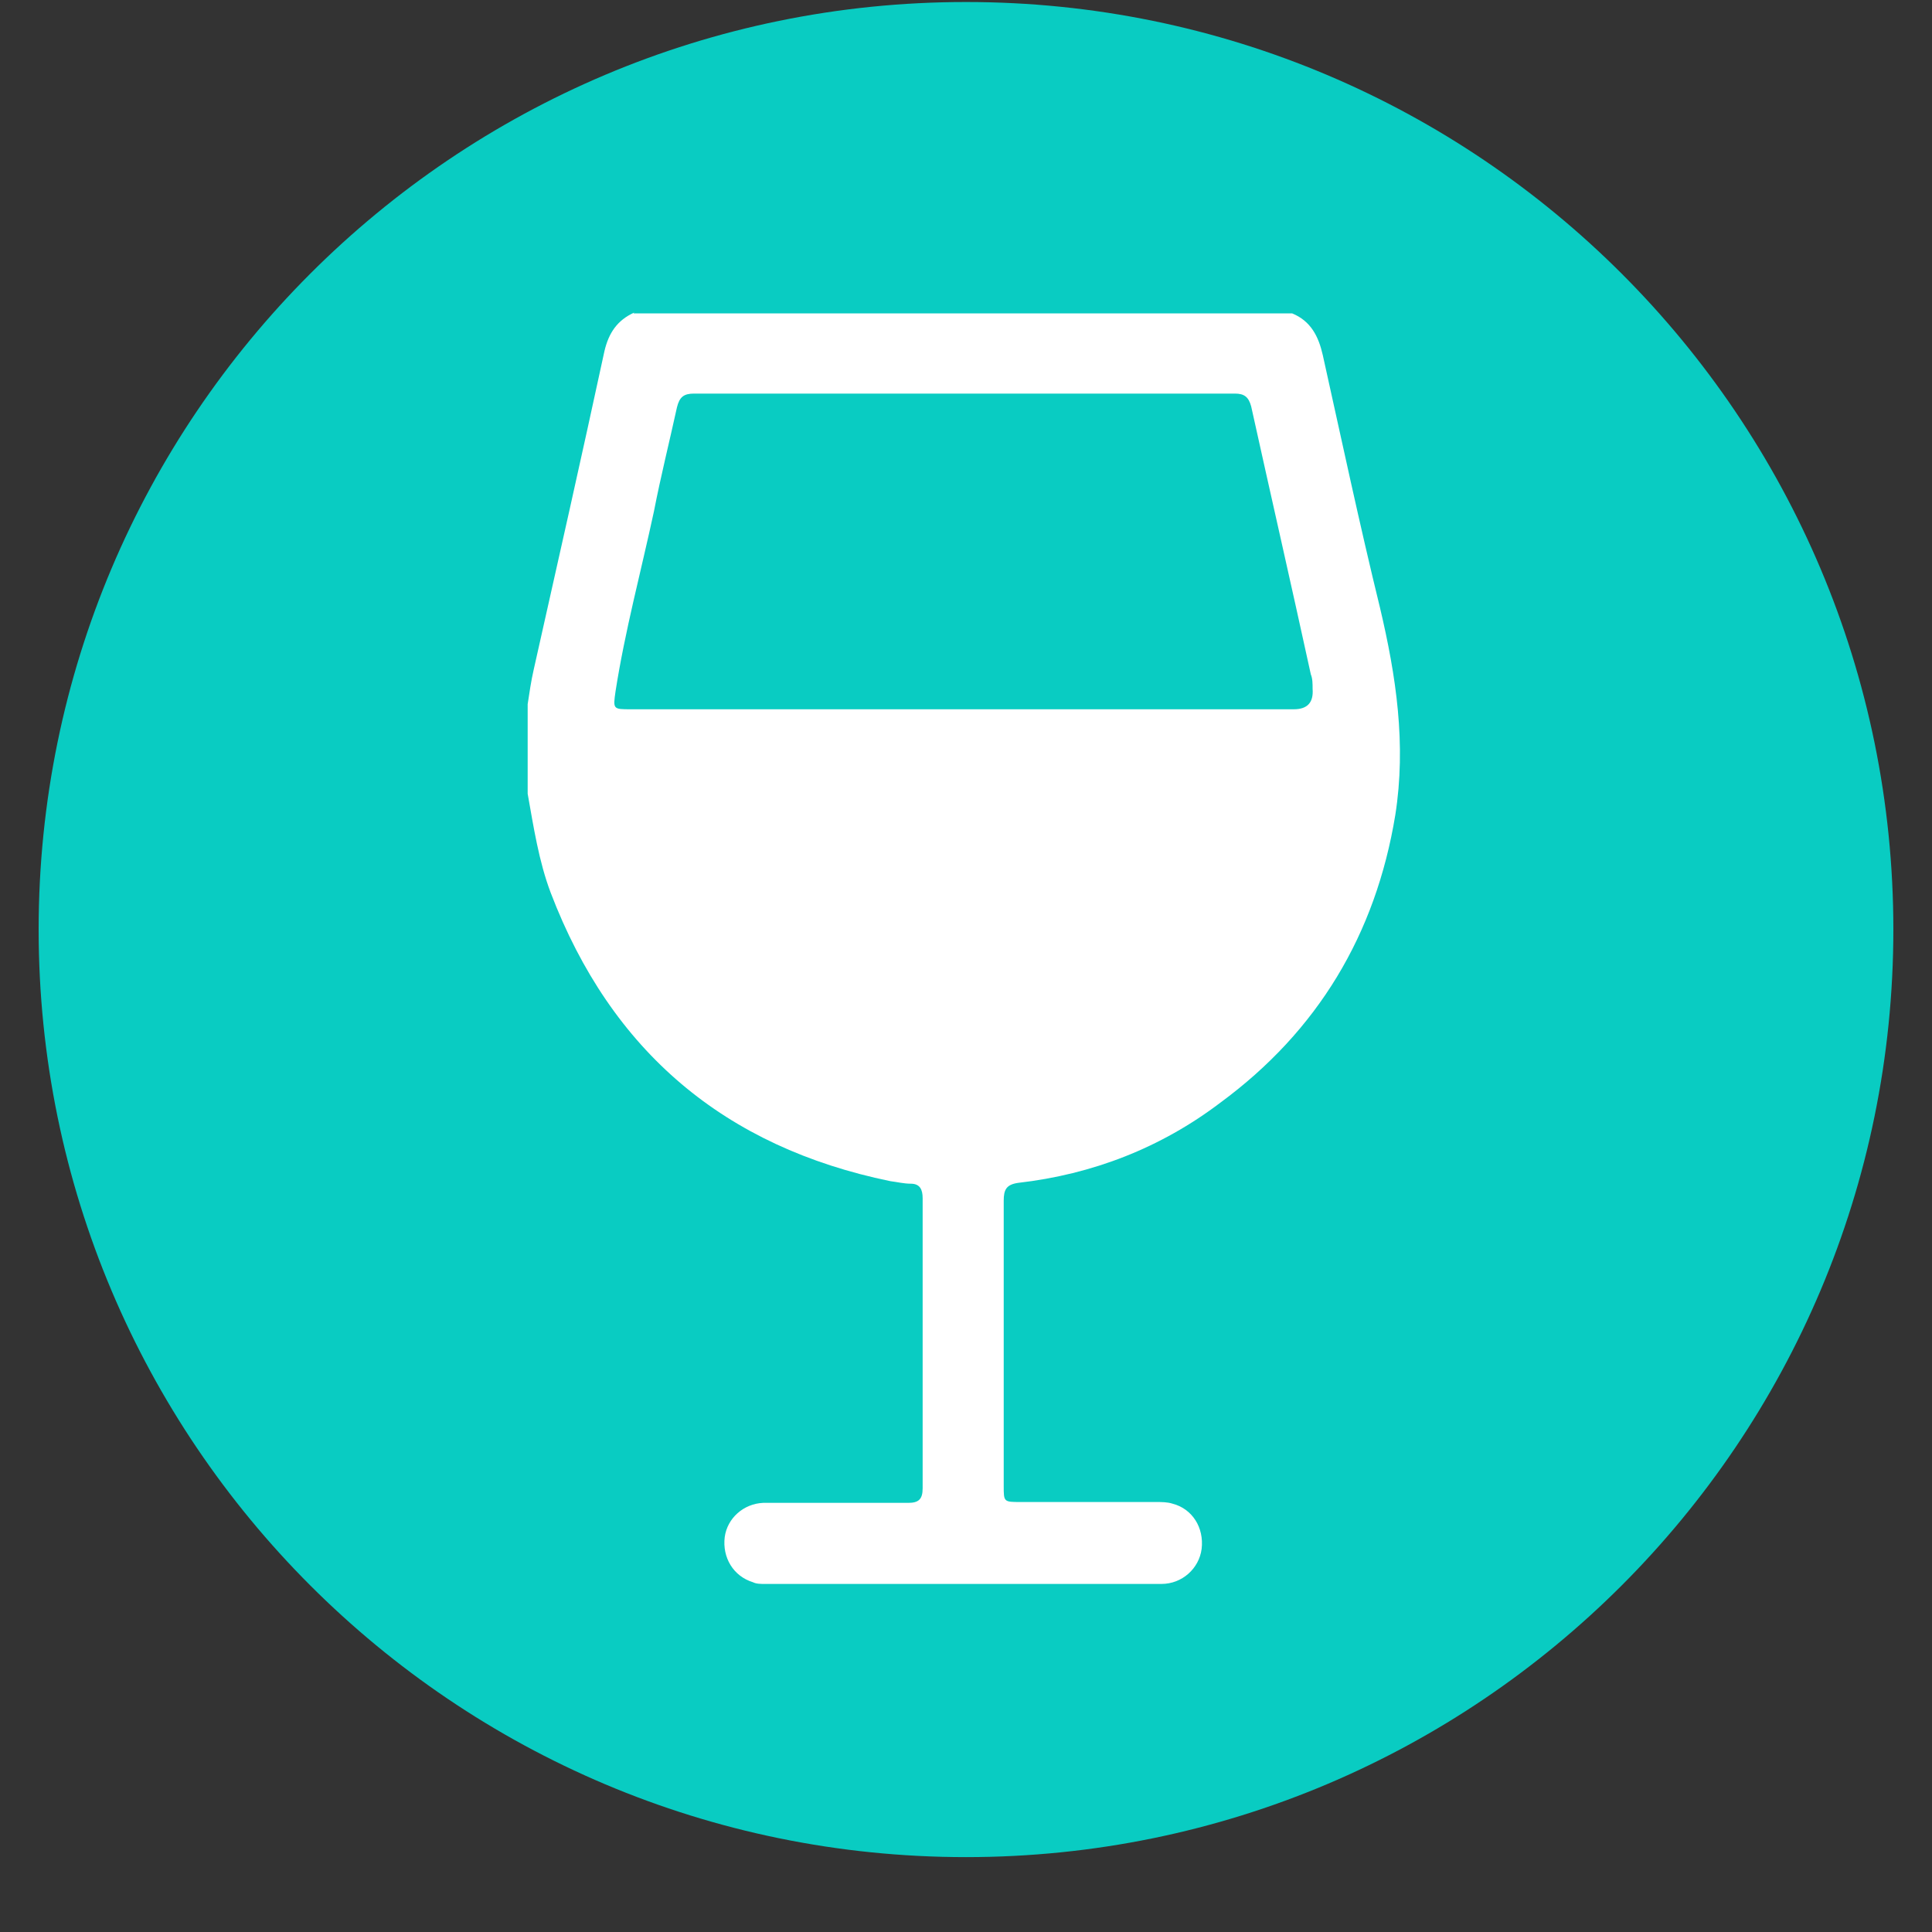 <svg width="25" height="25" viewBox="0 0 25 25" fill="none" xmlns="http://www.w3.org/2000/svg">
<rect x="0" y="0" width="25" height="25" fill="#333333" stroke="none"/>
<path d="M12.5 24.031C19.127 24.031 24.5 18.657 24.5 12.028C24.5 5.4 19.127 0.026 12.5 0.026C5.873 0.026 0.5 5.4 0.5 12.028C0.5 18.657 5.873 24.031 12.5 24.031Z" fill="#09CCC2"/>
<path d="M8.197 4.055H16.72C16.962 4.154 17.062 4.353 17.117 4.596C17.36 5.689 17.592 6.782 17.857 7.864C18.066 8.748 18.199 9.631 18.055 10.547C17.801 12.093 17.051 13.341 15.792 14.268C15.02 14.854 14.136 15.196 13.176 15.306C13.021 15.328 12.988 15.395 12.988 15.538C12.988 16.764 12.988 18 12.988 19.226C12.988 19.436 12.988 19.436 13.209 19.436C13.794 19.436 14.368 19.436 14.953 19.436C15.03 19.436 15.108 19.436 15.174 19.458C15.428 19.524 15.582 19.767 15.549 20.043C15.516 20.297 15.296 20.496 15.03 20.496C13.319 20.496 11.608 20.496 9.897 20.496C9.842 20.496 9.787 20.496 9.743 20.474C9.489 20.396 9.345 20.154 9.378 19.889C9.411 19.646 9.621 19.458 9.875 19.447C10.504 19.447 11.123 19.447 11.752 19.447C11.884 19.447 11.939 19.403 11.939 19.259C11.939 18.012 11.939 16.753 11.939 15.505C11.939 15.395 11.906 15.317 11.785 15.317C11.697 15.317 11.608 15.295 11.52 15.284C9.378 14.843 7.91 13.606 7.126 11.552C6.972 11.144 6.905 10.702 6.828 10.271C6.828 9.885 6.828 9.498 6.828 9.112C6.85 8.968 6.872 8.814 6.905 8.67C7.215 7.29 7.524 5.921 7.822 4.541C7.877 4.309 7.987 4.143 8.208 4.044L8.197 4.055ZM12.458 9.178C13.882 9.178 15.306 9.178 16.742 9.178C16.918 9.178 16.999 9.09 16.985 8.913C16.985 8.847 16.985 8.781 16.962 8.726C16.709 7.566 16.444 6.407 16.19 5.258C16.157 5.137 16.101 5.093 15.98 5.093C13.651 5.093 11.31 5.093 8.981 5.093C8.848 5.093 8.793 5.137 8.76 5.27C8.661 5.722 8.55 6.164 8.462 6.617C8.296 7.39 8.087 8.162 7.965 8.946C7.932 9.178 7.932 9.178 8.164 9.178C9.599 9.178 11.034 9.178 12.469 9.178H12.458Z" fill="white"/>
</svg>
